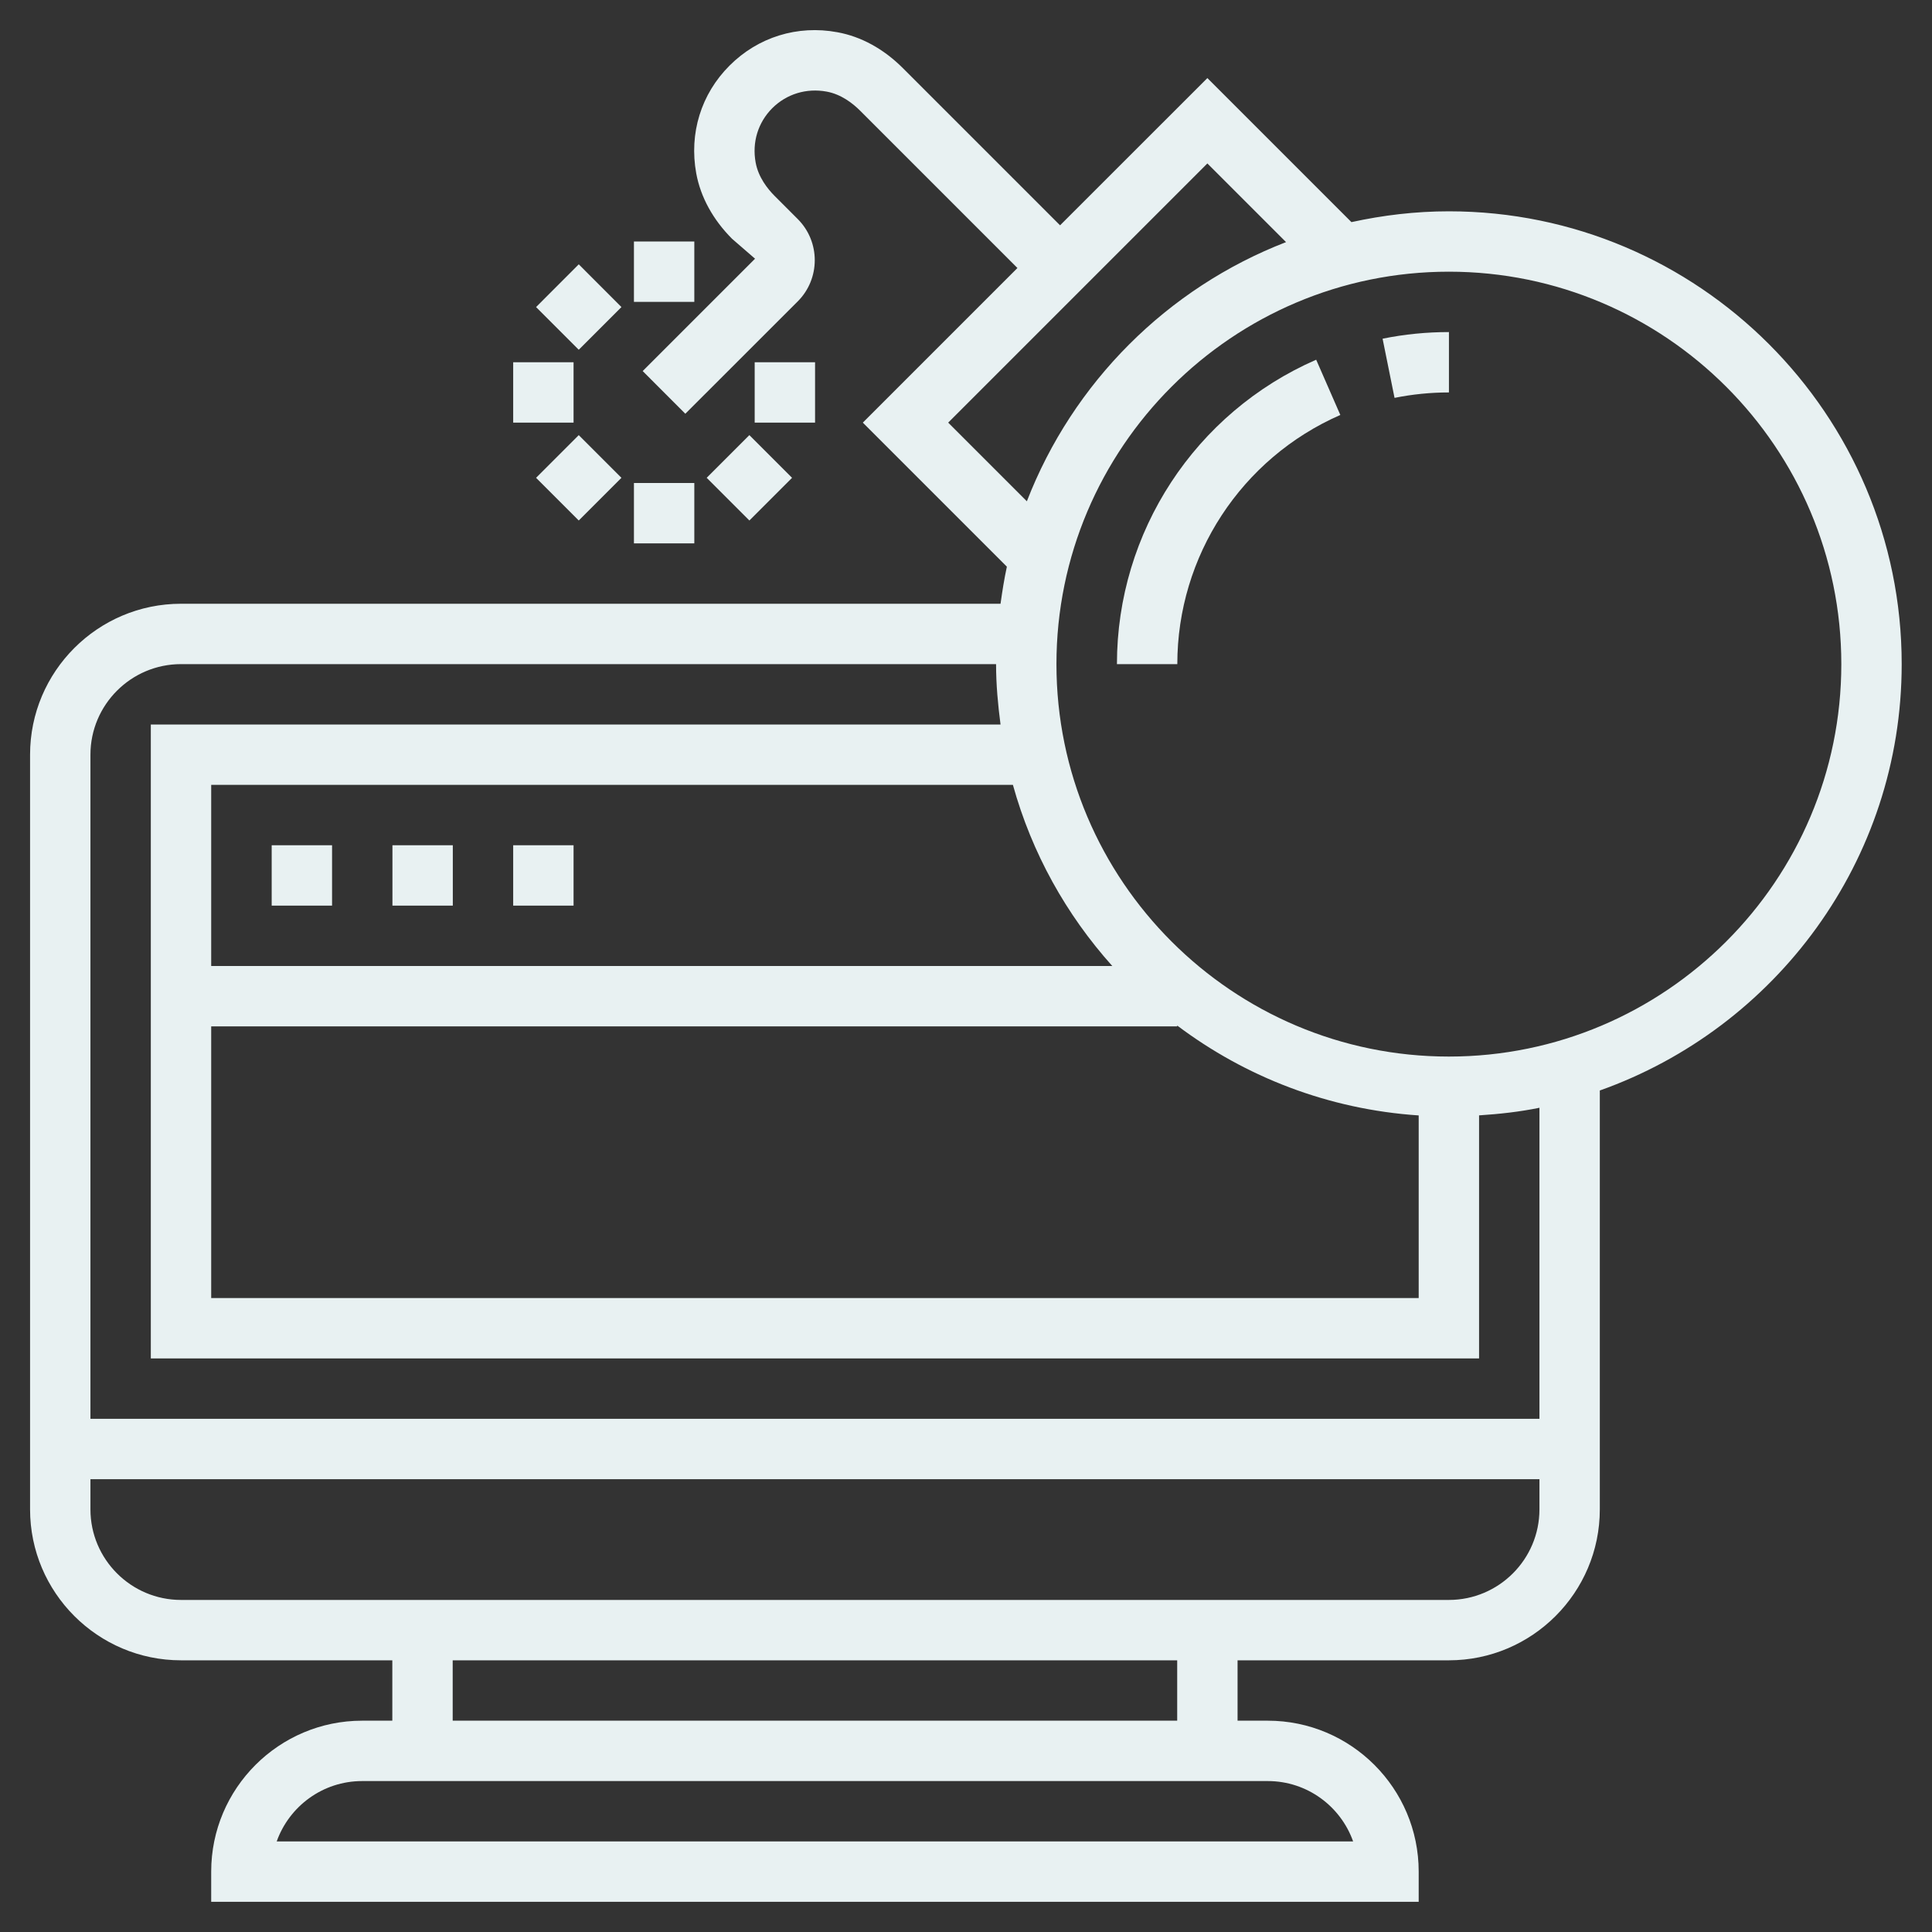 <svg width="32" height="32" viewBox="0 0 32 32" fill="none" xmlns="http://www.w3.org/2000/svg">
<rect x="0" y="0" width="32" height="32" fill="#333333" stroke="none"/>
<g clip-path="url(#clip0_2_628)">
<path d="M31.498 11C31.498 6.864 28.133 3.5 23.998 3.5C23.444 3.5 22.905 3.565 22.384 3.679L19.998 1.293L17.558 3.732L14.953 1.127C14.636 0.81 14.262 0.605 13.87 0.534C13.209 0.411 12.556 0.614 12.084 1.086C11.612 1.557 11.411 2.209 11.532 2.872C11.604 3.264 11.809 3.638 12.125 3.955L12.506 4.285L10.645 6.146L11.351 6.853L13.213 4.992C13.589 4.616 13.589 4.004 13.213 3.628L12.832 3.247C12.712 3.127 12.56 2.934 12.516 2.692C12.454 2.357 12.555 2.029 12.791 1.792C13.028 1.556 13.357 1.456 13.691 1.517C13.933 1.561 14.126 1.713 14.246 1.833L16.852 4.439L14.291 7L16.677 9.386C16.633 9.588 16.601 9.793 16.572 10H2.998C1.62 10 0.498 11.121 0.498 12.5V25C0.498 26.378 1.62 27.5 2.998 27.5H6.498V28.5H5.998C4.62 28.5 3.498 29.621 3.498 31V31.5H23.498V31C23.498 29.621 22.377 28.5 20.998 28.5H20.498V27.5H23.998C25.377 27.5 26.498 26.378 26.498 25V18.062C29.407 17.029 31.498 14.258 31.498 11L31.498 11ZM15.705 7L19.998 2.707L21.301 4.01C19.334 4.771 17.77 6.336 17.008 8.303L15.705 7ZM3.498 17H19.498V16.986C20.628 17.837 22.002 18.375 23.498 18.475V21.5H3.498V17ZM3.498 16V13H16.777C17.09 14.13 17.661 15.151 18.423 16H3.498ZM22.412 30.5H4.583C4.79 29.918 5.346 29.5 5.998 29.5H20.998C21.65 29.5 22.206 29.918 22.412 30.5H22.412ZM19.498 28.5H7.498V27.5H19.498V28.5ZM23.998 26.5H2.998C2.171 26.5 1.498 25.827 1.498 25V24.5H25.498V25C25.498 25.827 24.825 26.5 23.998 26.5ZM25.498 23.5H1.498V12.5C1.498 11.673 2.171 11 2.998 11H16.498C16.498 11.34 16.529 11.672 16.572 12H2.498V22.5H24.498V18.474C24.837 18.452 25.172 18.415 25.498 18.348L25.498 23.5ZM23.998 17.5C20.414 17.5 17.498 14.584 17.498 11C17.498 7.416 20.414 4.5 23.998 4.5C27.582 4.5 30.498 7.416 30.498 11C30.498 14.584 27.582 17.5 23.998 17.5Z" fill="#E8F1F2"/>
<path d="M23.098 6.59C23.394 6.53 23.697 6.5 23.999 6.5V5.5C23.631 5.5 23.261 5.536 22.9 5.61L23.098 6.59Z" fill="#E8F1F2"/>
<path d="M18.5 11H19.5C19.5 9.21 20.56 7.591 22.2 6.873L21.8 5.958C19.796 6.833 18.5 8.812 18.5 10.999V11Z" fill="#E8F1F2"/>
<path d="M10.5 8H11.5V9H10.5V8Z" fill="#E8F1F2"/>
<path d="M11.705 7.914L12.412 7.207L13.119 7.914L12.412 8.621L11.705 7.914Z" fill="#E8F1F2"/>
<path d="M12.5 6H13.5V7H12.5V6Z" fill="#E8F1F2"/>
<path d="M10.5 4H11.5V5H10.5V4Z" fill="#E8F1F2"/>
<path d="M8.879 5.086L9.586 4.378L10.293 5.086L9.586 5.793L8.879 5.086Z" fill="#E8F1F2"/>
<path d="M8.5 6H9.5V7H8.5V6Z" fill="#E8F1F2"/>
<path d="M8.879 7.914L9.586 7.207L10.293 7.914L9.586 8.621L8.879 7.914Z" fill="#E8F1F2"/>
<path d="M4.5 14H5.5V15H4.5V14Z" fill="#E8F1F2"/>
<path d="M6.5 14H7.5V15H6.5V14Z" fill="#E8F1F2"/>
<path d="M8.5 14H9.5V15H8.5V14Z" fill="#E8F1F2"/>
</g>
<defs>
<clipPath id="clip0_2_628">
<rect width="32" height="32" fill="white"/>
</clipPath>
</defs>
</svg>

